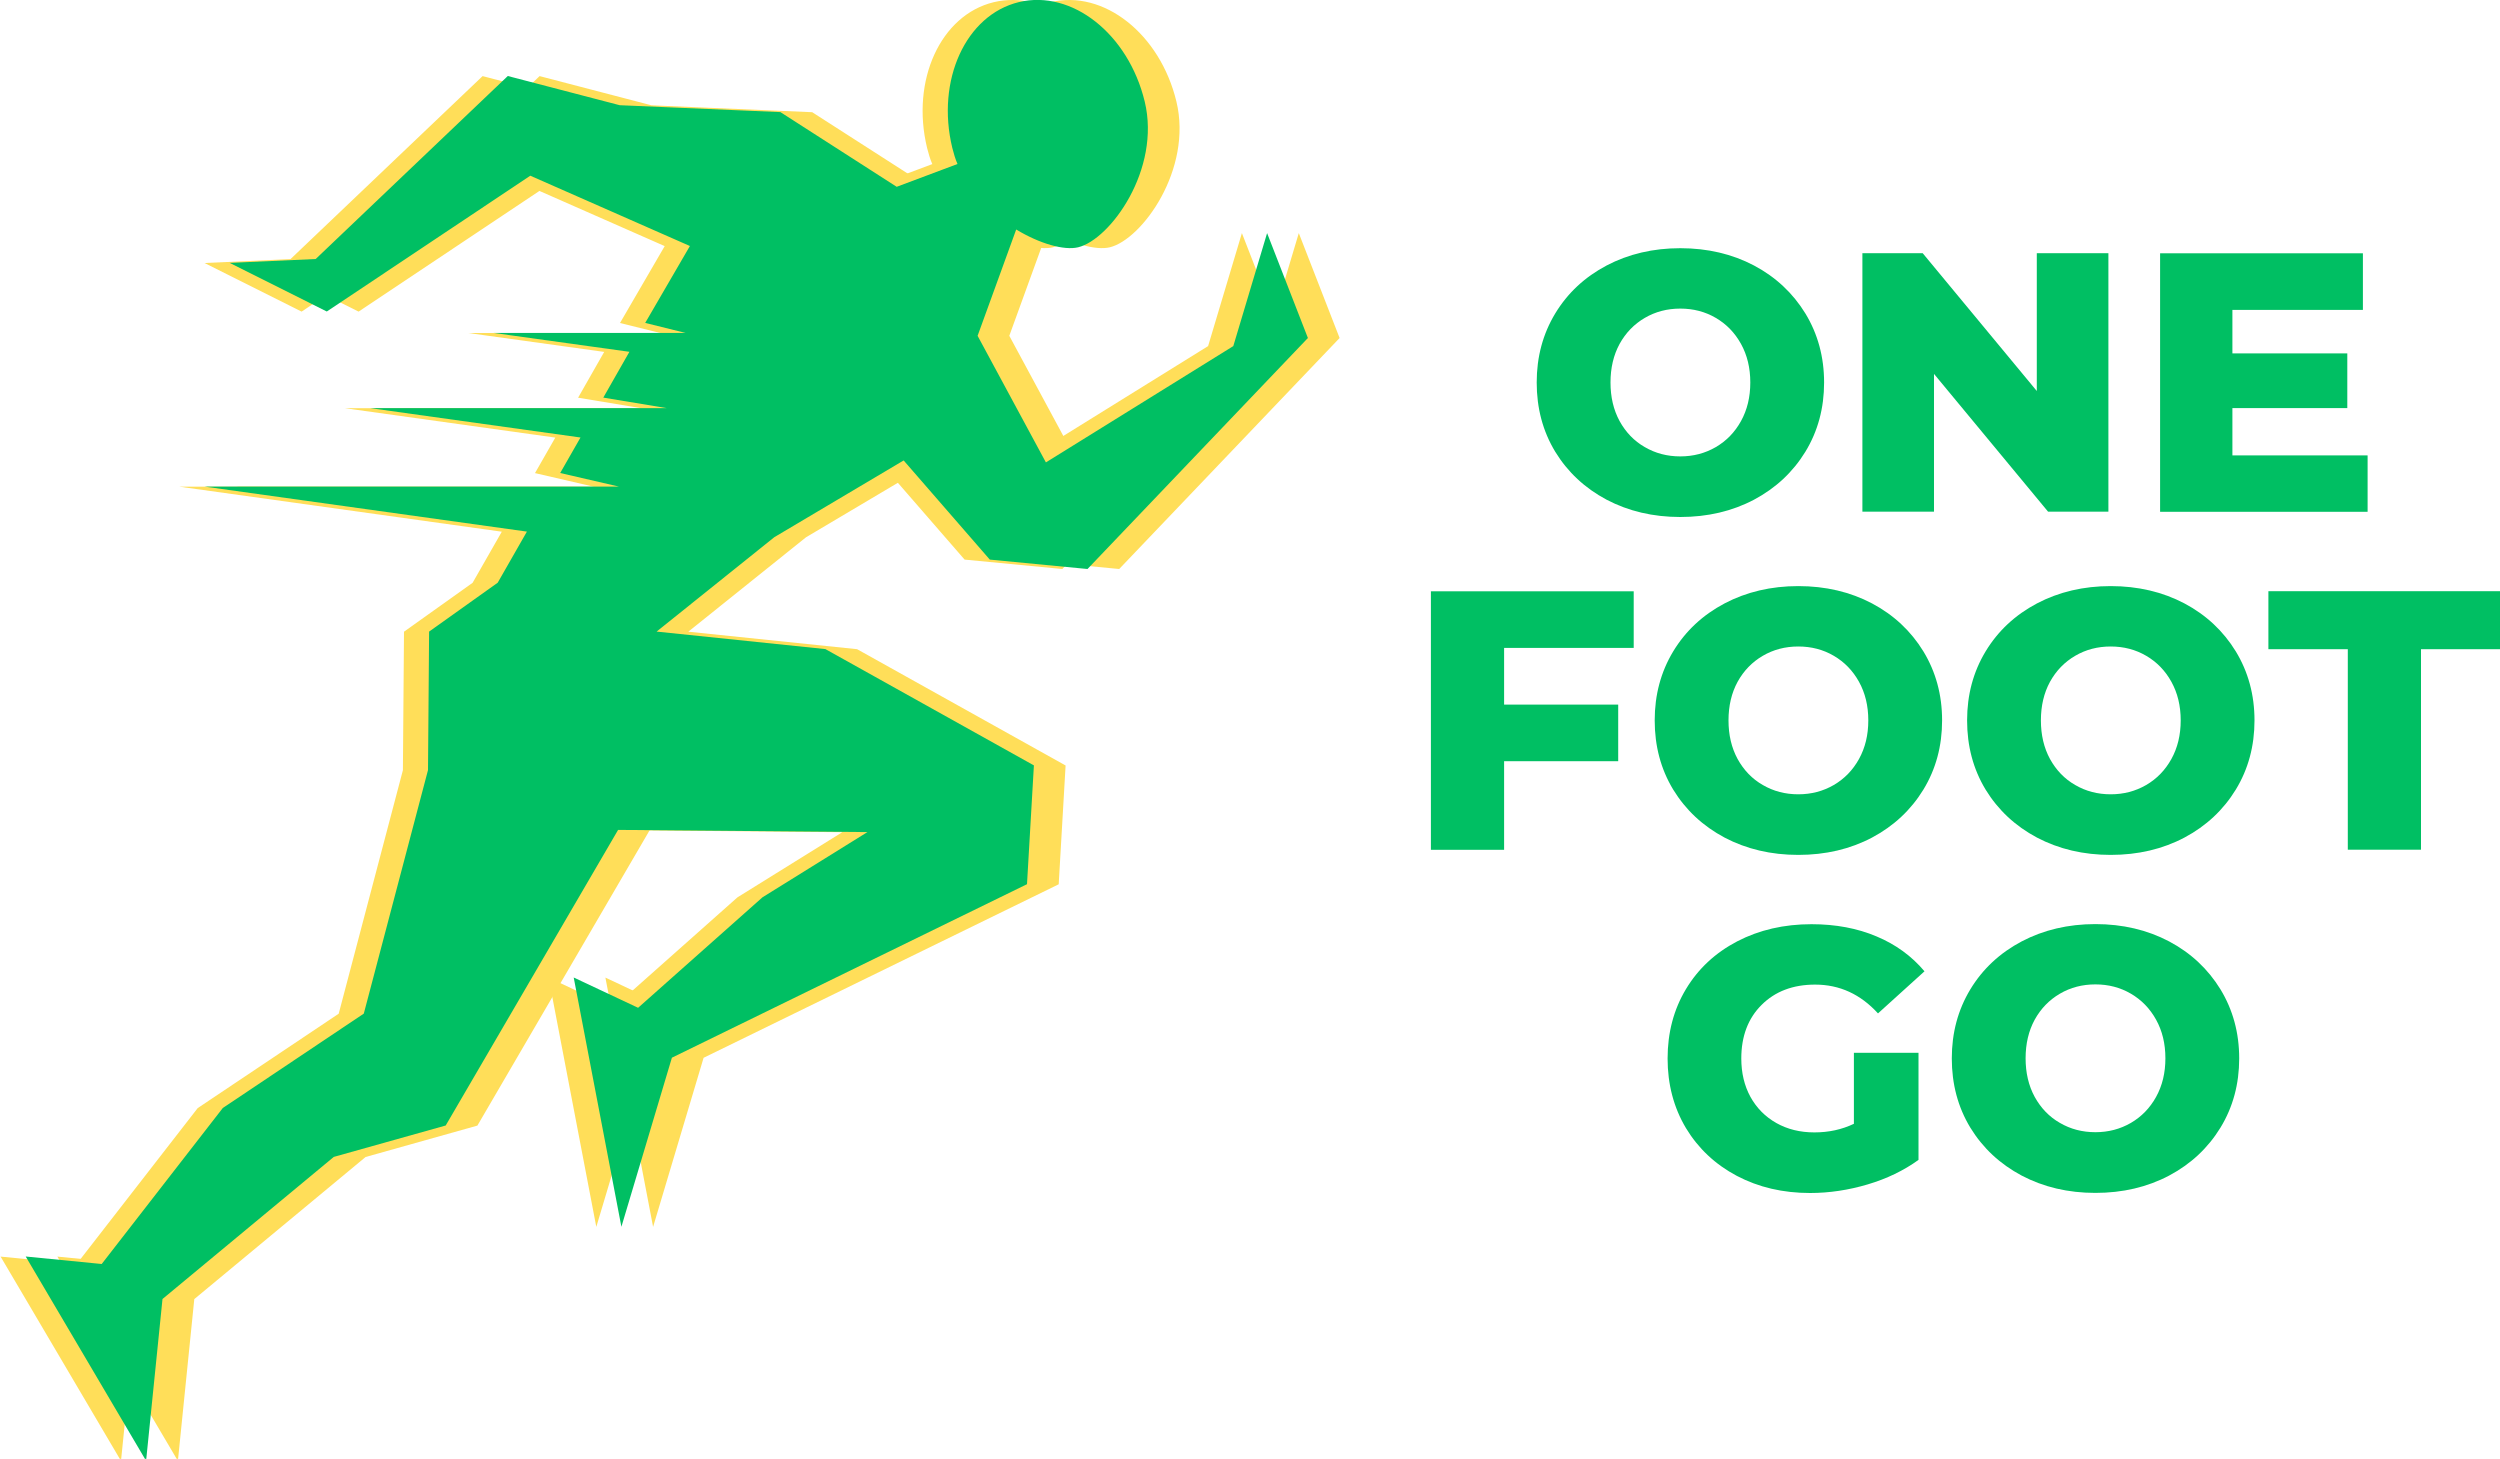<?xml version="1.0" encoding="UTF-8"?>
<svg id="Layer_2" data-name="Layer 2" xmlns="http://www.w3.org/2000/svg" xmlns:xlink="http://www.w3.org/1999/xlink" viewBox="0 0 250 145.89">
  <defs>
    <style>
      .cls-1 {
        clip-path: url(#clippath);
      }

      .cls-2 {
        fill: none;
      }

      .cls-2, .cls-3, .cls-4 {
        stroke-width: 0px;
      }

      .cls-3 {
        fill: #ffde59;
      }

      .cls-5 {
        clip-path: url(#clippath-1);
      }

      .cls-6 {
        clip-path: url(#clippath-2);
      }

      .cls-4 {
        fill: #00bf63;
      }
    </style>
    <clipPath id="clippath">
      <rect class="cls-2" width="128.29" height="145.89"/>
    </clipPath>
    <clipPath id="clippath-1">
      <rect class="cls-2" x="5.69" width="128.29" height="145.89"/>
    </clipPath>
    <clipPath id="clippath-2">
      <rect class="cls-2" x="2.52" width="128.29" height="145.89"/>
    </clipPath>
  </defs>
  <g id="Layer_1-2" data-name="Layer 1">
    <g>
      <g class="cls-1">
        <path class="cls-3" d="M87.85,46.05l8.61,9.91,9.77.94,22.04-23.1-4.08-10.49-3.38,11.3-18.74,11.63-6.83-12.66,3.86-10.63c2.38,1.44,4.8,2.11,6.19,1.78,3.22-.78,8.3-7.8,6.66-14.58S104.67-1.06,99.37.22c-5.3,1.28-8.3,7.8-6.66,14.58.14.55.3,1.11.52,1.61l-6.08,2.28-11.63-7.47-16.07-.69-11.19-2.92-19.21,18.3-8.6.39,9.71,4.86,20.35-13.58,15.96,7.03-4.47,7.69,4.03,1h-19.21l13.6,1.89-2.61,4.58,6.33,1.05h-29.65l21.04,2.94-2.03,3.55,5.88,1.36H17.95l32.23,4.5-2.92,5.11-6.86,4.89-.11,13.85-6.42,24.35-14.1,9.44-12.11,15.6-7.6-.75,12.04,20.43,1.64-16.18,17.13-14.21,11.19-3.14,17.24-29.56,24.93.22-10.49,6.52-12.44,11.05-6.44-3.03,4.77,24.93,5.05-16.91,35.51-17.35.69-11.88-20.85-11.63-16.88-1.75,11.77-9.44,12.91-7.66Z"/>
      </g>
      <g class="cls-5">
        <path class="cls-3" d="M93.54,46.05l8.61,9.91,9.77.94,22.04-23.1-4.08-10.49-3.38,11.3-18.74,11.63-6.83-12.66,3.86-10.63c2.38,1.44,4.8,2.11,6.19,1.78,3.22-.78,8.3-7.8,6.66-14.58S110.36-1.06,105.06.22c-5.3,1.28-8.3,7.8-6.66,14.58.14.55.31,1.11.53,1.61l-6.08,2.28-11.63-7.47-16.07-.69-11.19-2.92-19.21,18.3-8.61.39,9.72,4.86,20.35-13.58,15.96,7.03-4.47,7.69,4.02,1h-19.21l13.6,1.89-2.61,4.58,6.33,1.05h-29.65l21.04,2.94-2.03,3.55,5.89,1.36H23.64l32.23,4.5-2.92,5.11-6.86,4.89-.11,13.85-6.42,24.35-14.1,9.44-12.11,15.6-7.61-.75,12.05,20.43,1.64-16.18,17.13-14.21,11.18-3.14,17.24-29.56,24.93.22-10.49,6.52-12.44,11.05-6.44-3.03,4.77,24.93,5.05-16.91,35.51-17.35.69-11.88-20.85-11.63-16.88-1.75,11.77-9.44,12.91-7.66Z"/>
      </g>
      <g class="cls-6">
        <path class="cls-4" d="M90.37,46.05l8.61,9.91,9.77.94,22.04-23.1-4.08-10.49-3.38,11.3-18.74,11.63-6.83-12.66,3.86-10.63c2.38,1.44,4.8,2.11,6.19,1.78,3.22-.78,8.3-7.8,6.66-14.58-1.64-6.77-7.28-11.21-12.58-9.94-5.3,1.28-8.3,7.8-6.66,14.58.14.55.3,1.11.52,1.61l-6.08,2.28-11.63-7.47-16.07-.69-11.19-2.92-19.21,18.3-8.6.39,9.71,4.86,20.35-13.58,15.96,7.03-4.47,7.69,4.03,1h-19.21l13.6,1.89-2.61,4.58,6.33,1.05h-29.65l21.04,2.94-2.03,3.55,5.88,1.36H20.46l32.23,4.5-2.92,5.11-6.86,4.89-.11,13.85-6.42,24.35-14.1,9.44-12.11,15.6-7.6-.75,12.04,20.43,1.64-16.18,17.13-14.21,11.19-3.14,17.24-29.56,24.93.22-10.49,6.52-12.44,11.05-6.44-3.03,4.77,24.93,5.05-16.91,35.51-17.35.69-11.88-20.85-11.63-16.88-1.75,11.77-9.44,12.91-7.66Z"/>
      </g>
      <path class="cls-4" d="M168.03,51.7c-2.73,0-5.18-.58-7.37-1.73-2.18-1.16-3.89-2.76-5.14-4.8-1.24-2.05-1.85-4.35-1.85-6.92s.62-4.86,1.85-6.9c1.24-2.05,2.96-3.65,5.14-4.8,2.19-1.15,4.65-1.73,7.37-1.73s5.19.58,7.37,1.73c2.17,1.15,3.89,2.76,5.14,4.8,1.24,2.04,1.87,4.34,1.87,6.9s-.62,4.87-1.87,6.92c-1.25,2.04-2.96,3.64-5.14,4.8-2.18,1.15-4.64,1.73-7.37,1.73ZM168.03,45.64c1.3,0,2.48-.31,3.55-.93,1.06-.62,1.9-1.48,2.52-2.6.62-1.12.93-2.4.93-3.86s-.31-2.74-.93-3.86c-.62-1.12-1.46-1.98-2.52-2.6-1.06-.62-2.24-.93-3.55-.93s-2.49.31-3.55.93c-1.06.62-1.9,1.48-2.52,2.6-.61,1.12-.91,2.41-.91,3.86s.3,2.74.91,3.86c.62,1.12,1.45,1.99,2.52,2.6,1.06.62,2.24.93,3.55.93Z"/>
      <path class="cls-4" d="M210.84,25.32v25.85h-6.03l-11.41-13.78v13.78h-7.16v-25.85h6.03l11.41,13.78v-13.78h7.16Z"/>
      <path class="cls-4" d="M236.76,45.54v5.64h-20.75v-25.85h20.28v5.66h-13.05v4.35h11.49v5.47h-11.49v4.73h13.52Z"/>
      <path class="cls-4" d="M150.41,64.78v5.68h11.41v5.66h-11.41v8.86h-7.32v-25.85h20.28v5.66h-12.96Z"/>
      <path class="cls-4" d="M179.83,85.49c-2.73,0-5.18-.58-7.37-1.73-2.18-1.16-3.89-2.76-5.14-4.8-1.24-2.05-1.85-4.35-1.85-6.92s.62-4.86,1.85-6.9c1.24-2.05,2.96-3.65,5.14-4.8,2.19-1.15,4.65-1.73,7.37-1.73s5.19.58,7.37,1.73c2.17,1.15,3.89,2.76,5.14,4.8,1.24,2.04,1.87,4.34,1.87,6.9s-.62,4.87-1.87,6.92c-1.25,2.04-2.96,3.64-5.14,4.8-2.18,1.15-4.64,1.73-7.37,1.73ZM179.83,79.43c1.3,0,2.48-.31,3.55-.93,1.06-.62,1.9-1.48,2.52-2.6.62-1.12.93-2.4.93-3.86s-.31-2.74-.93-3.86c-.62-1.12-1.46-1.98-2.52-2.6-1.06-.62-2.24-.93-3.55-.93s-2.49.31-3.55.93c-1.06.62-1.9,1.48-2.52,2.6-.61,1.12-.91,2.41-.91,3.86s.3,2.74.91,3.86c.62,1.12,1.45,1.99,2.52,2.6,1.06.62,2.24.93,3.55.93Z"/>
      <path class="cls-4" d="M211.07,85.49c-2.73,0-5.18-.58-7.37-1.73-2.18-1.16-3.89-2.76-5.14-4.8-1.24-2.05-1.85-4.35-1.85-6.92s.62-4.86,1.85-6.9c1.24-2.05,2.96-3.65,5.14-4.8,2.19-1.15,4.65-1.73,7.37-1.73s5.19.58,7.37,1.73c2.17,1.15,3.89,2.76,5.14,4.8,1.24,2.04,1.87,4.34,1.87,6.9s-.62,4.87-1.87,6.92c-1.25,2.04-2.96,3.64-5.14,4.8-2.18,1.15-4.64,1.73-7.37,1.73ZM211.07,79.43c1.3,0,2.48-.31,3.55-.93,1.06-.62,1.9-1.48,2.52-2.6.62-1.12.93-2.4.93-3.86s-.31-2.74-.93-3.86c-.62-1.12-1.46-1.98-2.52-2.6-1.06-.62-2.24-.93-3.55-.93s-2.49.31-3.55.93c-1.06.62-1.9,1.48-2.52,2.6-.61,1.12-.91,2.41-.91,3.86s.3,2.74.91,3.86c.62,1.12,1.45,1.99,2.52,2.6,1.06.62,2.24.93,3.55.93Z"/>
      <path class="cls-4" d="M234.79,64.92h-7.95v-5.8h23.16v5.8h-7.9v20.05h-7.32v-20.05Z"/>
      <path class="cls-4" d="M185.39,105.28h6.46v10.71c-1.47,1.06-3.16,1.88-5.08,2.45-1.92.57-3.84.86-5.76.86-2.72,0-5.15-.57-7.32-1.71-2.17-1.15-3.87-2.75-5.1-4.79-1.22-2.05-1.83-4.37-1.83-6.95s.61-4.9,1.83-6.93c1.23-2.05,2.94-3.64,5.14-4.79,2.2-1.14,4.67-1.71,7.42-1.71,2.42,0,4.59.41,6.5,1.22,1.92.8,3.52,1.97,4.8,3.49l-4.65,4.21c-1.75-1.92-3.84-2.88-6.29-2.88-2.21,0-4,.68-5.35,2.03-1.35,1.34-2.03,3.13-2.03,5.36,0,1.43.3,2.71.91,3.83.62,1.12,1.48,1.99,2.59,2.62,1.12.63,2.38.94,3.81.94s2.73-.28,3.95-.86v-7.09Z"/>
      <path class="cls-4" d="M209.54,119.29c-2.73,0-5.18-.58-7.37-1.73-2.18-1.16-3.89-2.76-5.14-4.8-1.24-2.05-1.85-4.35-1.85-6.92s.62-4.86,1.85-6.9c1.24-2.05,2.96-3.65,5.14-4.8,2.19-1.15,4.65-1.73,7.37-1.73s5.19.58,7.37,1.73c2.17,1.15,3.89,2.76,5.14,4.8,1.24,2.04,1.87,4.34,1.87,6.9s-.62,4.87-1.87,6.92c-1.25,2.04-2.96,3.64-5.14,4.8-2.18,1.15-4.64,1.73-7.37,1.73ZM209.54,113.22c1.3,0,2.48-.31,3.55-.93,1.06-.62,1.9-1.48,2.52-2.6.62-1.12.93-2.4.93-3.86s-.31-2.74-.93-3.86c-.62-1.12-1.46-1.98-2.52-2.6-1.06-.62-2.24-.93-3.55-.93s-2.49.31-3.55.93c-1.06.62-1.9,1.48-2.52,2.6-.61,1.12-.91,2.41-.91,3.86s.3,2.74.91,3.86c.62,1.12,1.45,1.99,2.52,2.6,1.06.62,2.24.93,3.55.93Z"/>
    </g>
  </g>
</svg>